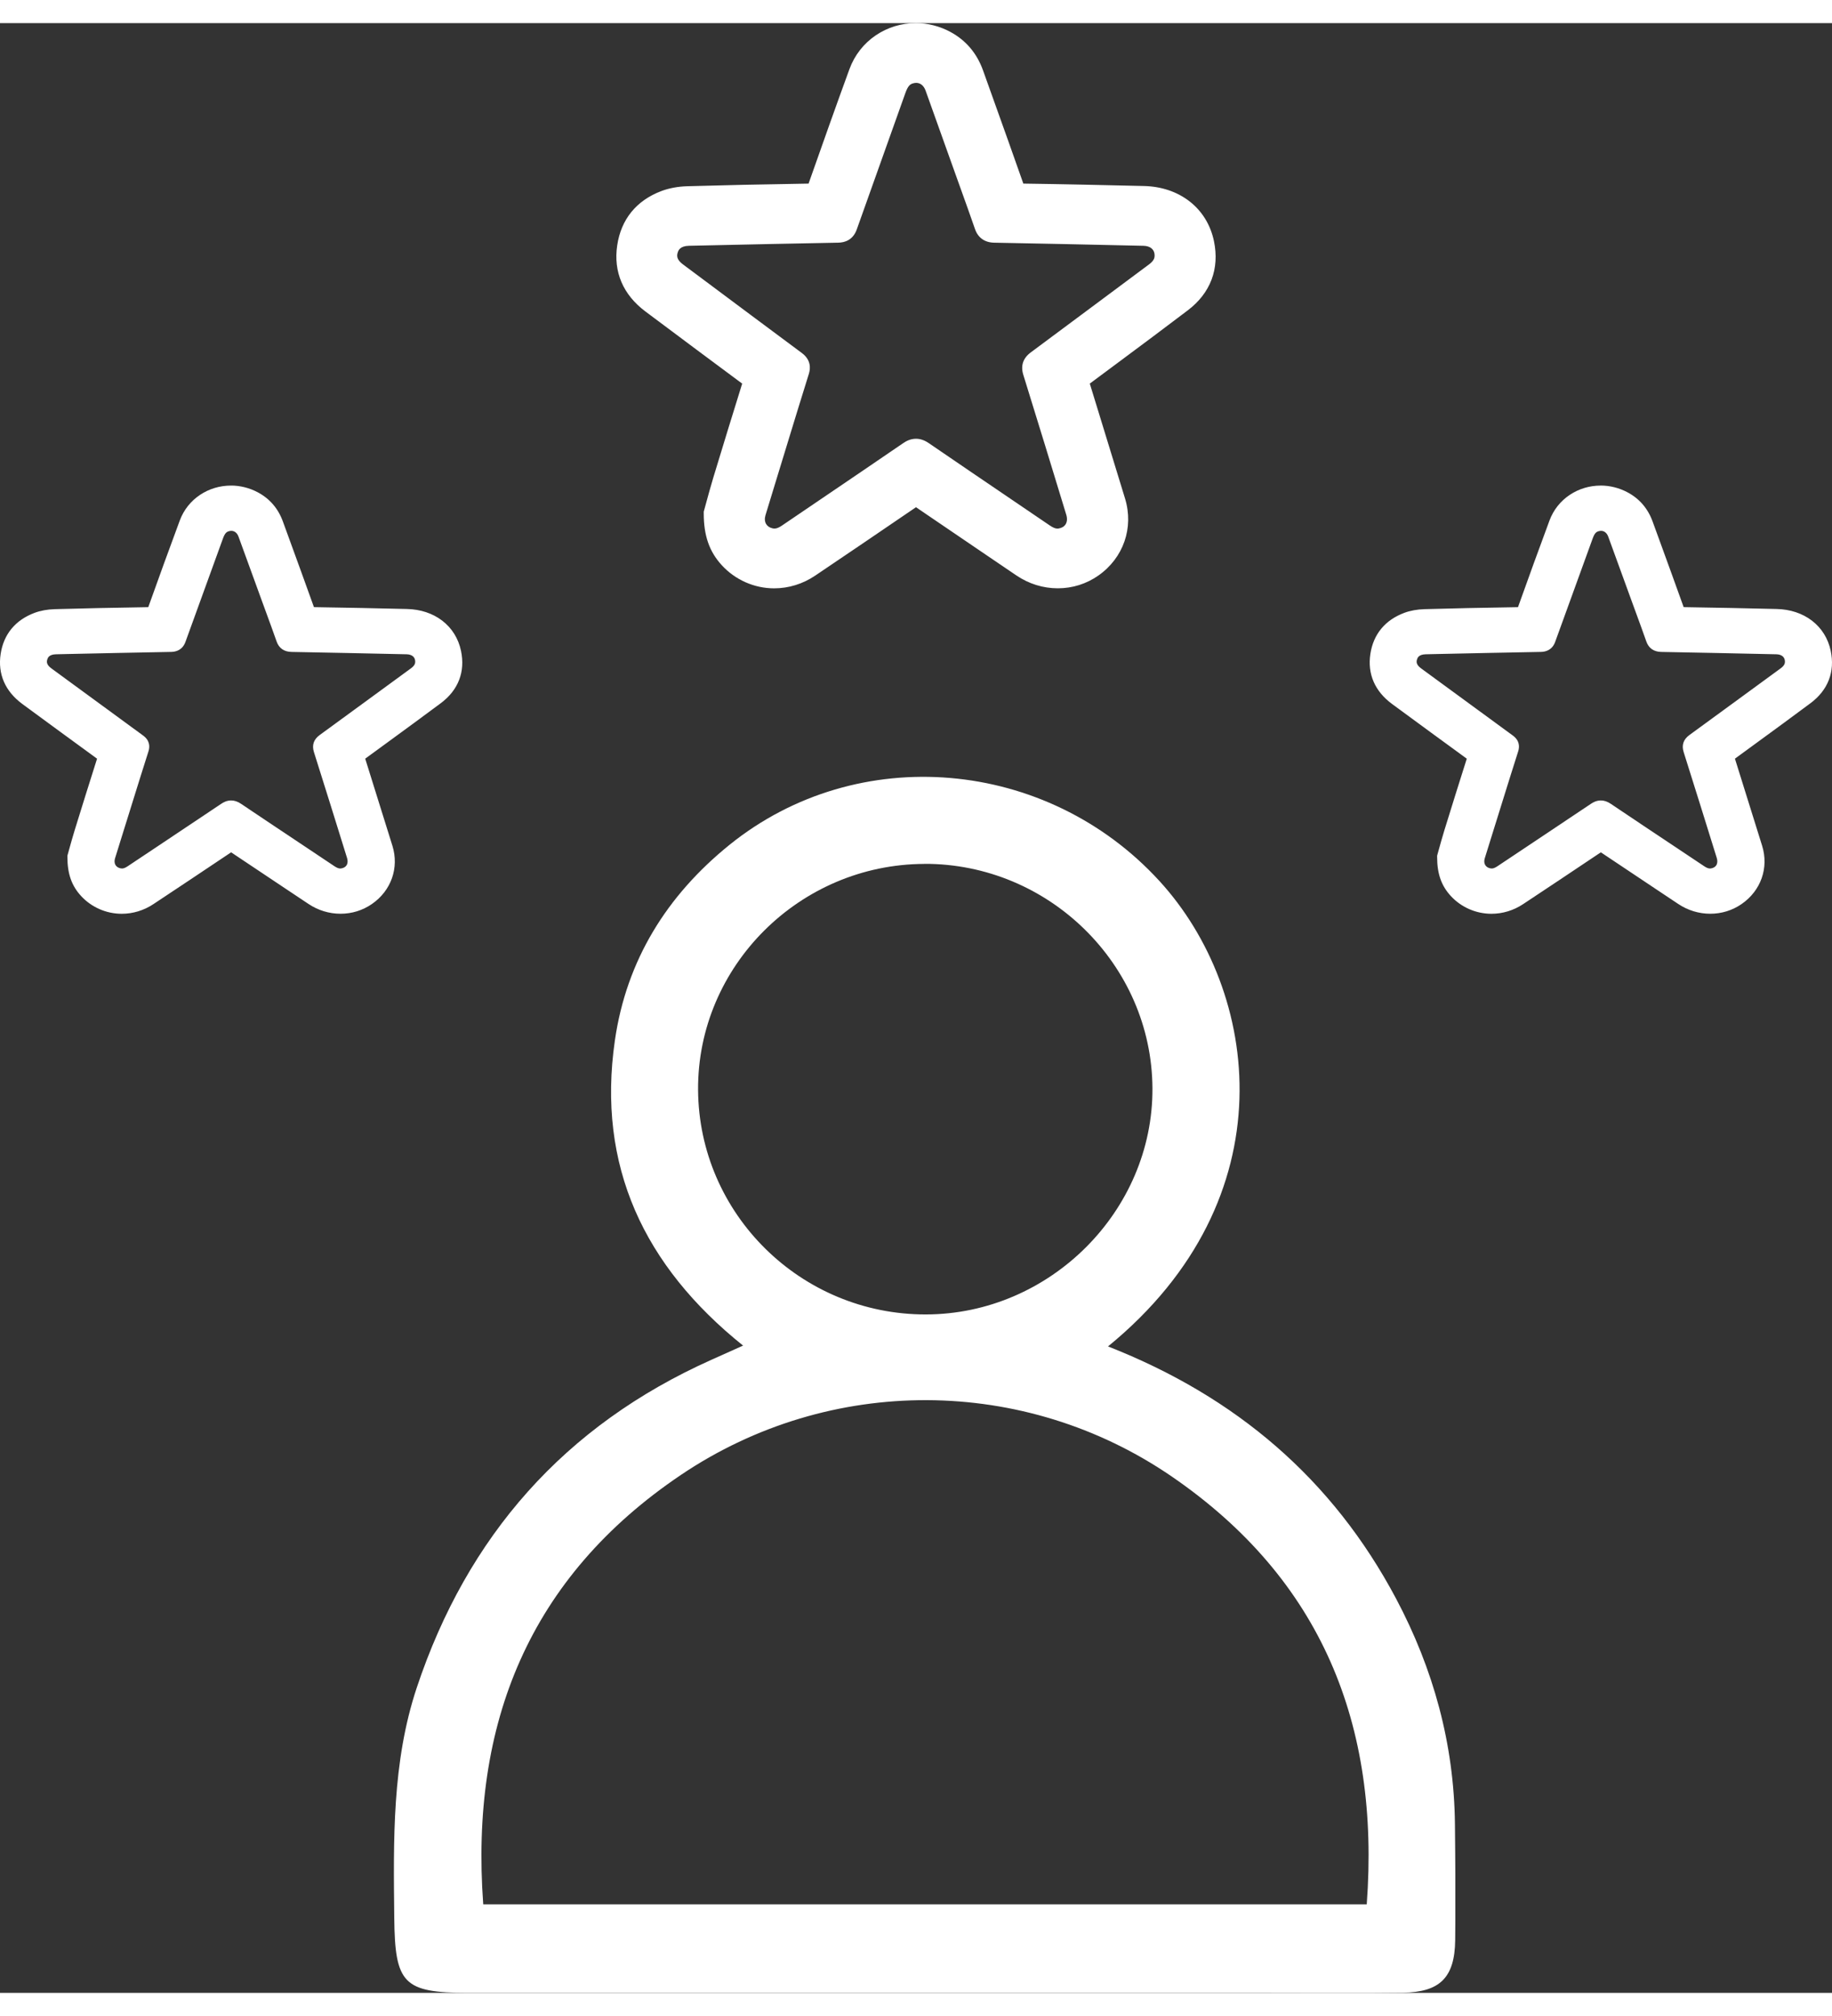 <svg width="80" height="88" viewBox="0 0 107 115" fill="none" xmlns="http://www.w3.org/2000/svg">
<rect x="0" y="0" width="107" height="115" fill="#333333" stroke="none"/>
<g clip-path="url(#clip0_1832_1573)">
<path d="M64.709 77.256C72.207 80.196 77.836 85.013 81.537 91.978C83.721 96.09 84.926 100.468 84.977 105.141C85 107.402 85.019 109.664 84.992 111.925C84.965 114.104 84.102 114.965 81.929 114.988C79.34 115.016 76.748 114.996 74.159 114.996C58.552 114.996 42.949 114.996 27.342 114.996C23.556 114.996 23.066 114.465 23.027 110.61C22.98 106.084 22.891 101.542 24.341 97.183C27.291 88.329 32.971 81.876 41.549 78.04C42.078 77.803 42.607 77.567 43.4 77.21C37.612 72.568 34.852 66.719 35.913 59.393C36.589 54.712 38.949 50.927 42.611 47.971C50.093 41.937 61.137 42.899 67.718 50.085C73.576 56.477 75.321 68.596 64.713 77.26L64.709 77.256ZM79.826 109.83C80.608 99.34 77.179 90.85 68.445 84.858C59.839 78.955 48.476 78.893 39.769 84.761C30.926 90.722 27.447 99.266 28.224 109.83H79.83H79.826ZM53.984 49.088C46.692 49.112 40.729 55.069 40.772 62.279C40.819 69.527 46.778 75.403 54.078 75.391C61.316 75.379 67.348 69.36 67.31 62.185C67.271 54.972 61.261 49.061 53.984 49.084V49.088Z" fill="white"/>
</g>
<g clip-path="url(#clip1_1832_1573)">
<path d="M45.216 32.632C44.144 32.632 43.154 32.192 42.427 31.394C41.771 30.673 41.478 29.817 41.48 28.62V28.571L41.493 28.523C41.526 28.404 41.565 28.262 41.608 28.105C41.721 27.689 41.862 27.172 42.019 26.654C42.608 24.706 43.203 22.774 43.784 20.912C43.784 20.911 43.785 20.91 43.785 20.909C43.78 20.905 43.774 20.9 43.767 20.895C42.16 19.703 40.044 18.132 37.925 16.543C36.732 15.648 36.212 14.433 36.422 13.028C36.628 11.648 37.437 10.652 38.76 10.15C39.166 9.996 39.647 9.906 40.152 9.892C42.279 9.829 44.576 9.78 47.379 9.736C47.449 9.734 47.479 9.727 47.489 9.724C47.495 9.715 47.512 9.689 47.535 9.623C48.35 7.308 49.149 5.046 49.967 2.812C50.51 1.328 51.891 0.368 53.484 0.368C54.118 0.368 54.752 0.53 55.321 0.835C56.148 1.279 56.734 1.97 57.062 2.886C57.249 3.411 57.437 3.935 57.624 4.459C58.222 6.13 58.842 7.858 59.439 9.562C59.499 9.736 59.503 9.736 59.666 9.738C62.069 9.769 64.478 9.826 66.807 9.88C67.743 9.902 68.584 10.184 69.242 10.695C69.909 11.213 70.356 11.944 70.535 12.807C70.841 14.284 70.36 15.555 69.143 16.48C67.81 17.495 66.443 18.511 65.121 19.493C64.562 19.908 64.003 20.323 63.445 20.739C63.358 20.804 63.268 20.871 63.223 20.912C63.235 20.969 63.267 21.071 63.297 21.171L63.765 22.692C64.286 24.387 64.825 26.139 65.351 27.863C65.823 29.413 65.268 31.018 63.935 31.952C63.303 32.395 62.558 32.63 61.782 32.63C61.001 32.63 60.238 32.393 59.578 31.944C58.991 31.545 58.404 31.148 57.816 30.749C56.401 29.789 54.937 28.797 53.5 27.816C53.495 27.819 53.488 27.823 53.481 27.828C51.174 29.401 49.242 30.713 47.401 31.954C46.744 32.397 45.988 32.632 45.217 32.632L45.216 32.632ZM53.499 24.635C53.729 24.635 53.914 24.744 54.033 24.825C55.665 25.943 57.329 27.072 58.939 28.164C59.66 28.653 60.382 29.143 61.103 29.633C61.353 29.803 61.555 29.879 61.758 29.879C61.8 29.879 61.842 29.876 61.884 29.869C62.174 29.825 62.412 29.68 62.552 29.463C62.704 29.227 62.735 28.921 62.638 28.602C61.848 26.013 60.998 23.23 60.127 20.428C60.008 20.042 60.101 19.762 60.431 19.517C61.793 18.509 63.175 17.48 64.511 16.484C65.451 15.784 66.391 15.083 67.332 14.384C67.664 14.138 67.812 13.884 67.812 13.561C67.81 13.02 67.402 12.647 66.796 12.633C63.563 12.562 60.867 12.503 58.072 12.451C57.672 12.444 57.426 12.268 57.298 11.898C57.031 11.122 56.747 10.334 56.473 9.573C56.369 9.281 56.264 8.99 56.159 8.699C55.973 8.178 55.787 7.657 55.601 7.136C55.206 6.029 54.81 4.922 54.413 3.815C54.256 3.38 53.919 3.12 53.512 3.12C53.4 3.12 53.286 3.139 53.171 3.179C52.867 3.284 52.685 3.505 52.521 3.966C52.03 5.352 51.527 6.759 51.041 8.12C50.596 9.366 50.136 10.654 49.686 11.922C49.607 12.144 49.446 12.44 48.957 12.449C46.31 12.498 43.62 12.556 41.018 12.614L40.233 12.631C39.871 12.639 39.405 12.753 39.234 13.254C39.086 13.684 39.226 14.052 39.662 14.377L40.767 15.201C42.679 16.628 44.657 18.104 46.605 19.55C46.791 19.689 47.023 19.924 46.883 20.369C46.466 21.702 46.051 23.059 45.649 24.373L45.317 25.456L45.079 26.232C44.839 27.016 44.59 27.826 44.349 28.624C44.262 28.913 44.287 29.198 44.42 29.425C44.546 29.639 44.755 29.786 45.025 29.851C45.096 29.868 45.167 29.876 45.236 29.876C45.437 29.876 45.637 29.804 45.864 29.65C46.618 29.138 47.372 28.627 48.126 28.116C49.712 27.04 51.352 25.928 52.959 24.828C53.091 24.738 53.271 24.635 53.499 24.635V24.635Z" fill="white"/>
<path d="M53.484 0.736C54.039 0.736 54.607 0.87 55.14 1.157C55.908 1.57 56.418 2.201 56.707 3.008C57.502 5.231 58.302 7.453 59.084 9.681C59.19 9.983 59.316 10.101 59.662 10.105C62.041 10.137 64.419 10.192 66.798 10.248C68.531 10.289 69.837 11.29 70.167 12.88C70.445 14.219 70.016 15.351 68.913 16.189C67.027 17.624 65.118 19.029 63.218 20.446C62.927 20.664 62.834 20.942 62.939 21.281C63.624 23.51 64.311 25.738 64.991 27.968C65.418 29.369 64.915 30.814 63.717 31.654C63.138 32.059 62.463 32.262 61.783 32.262C61.103 32.262 60.402 32.055 59.792 31.642C57.766 30.266 55.738 28.895 53.716 27.514C53.634 27.459 53.567 27.433 53.502 27.433C53.427 27.433 53.355 27.467 53.267 27.527C51.245 28.907 49.219 30.283 47.189 31.652C46.578 32.064 45.892 32.264 45.217 32.264C44.288 32.264 43.377 31.883 42.709 31.149C42.133 30.516 41.856 29.77 41.857 28.62C41.978 28.187 42.166 27.469 42.381 26.758C42.96 24.843 43.548 22.93 44.145 21.019C44.208 20.816 44.154 20.719 43.995 20.6C42.045 19.154 40.097 17.706 38.155 16.25C37.089 15.451 36.6 14.389 36.795 13.081C36.981 11.834 37.696 10.948 38.898 10.492C39.293 10.342 39.739 10.271 40.164 10.258C42.571 10.188 44.979 10.14 47.387 10.102C47.678 10.098 47.799 10.005 47.892 9.742C48.692 7.469 49.494 5.198 50.322 2.936C50.828 1.552 52.119 0.736 53.486 0.736M45.236 30.245C45.539 30.245 45.814 30.133 46.078 29.953C48.444 28.346 50.815 26.746 53.175 25.131C53.298 25.046 53.398 25.003 53.499 25.003C53.6 25.003 53.696 25.044 53.818 25.127C56.169 26.738 58.531 28.333 60.889 29.935C61.157 30.117 61.439 30.247 61.758 30.247C61.818 30.247 61.879 30.242 61.942 30.233C62.79 30.103 63.256 29.345 62.998 28.497C62.167 25.77 61.332 23.044 60.487 20.321C60.412 20.081 60.456 19.96 60.657 19.811C62.962 18.105 65.257 16.387 67.559 14.678C67.943 14.393 68.188 14.047 68.188 13.562C68.185 12.821 67.619 12.285 66.805 12.267C63.897 12.202 60.988 12.138 58.079 12.084C57.837 12.08 57.732 12.006 57.654 11.782C57.285 10.71 56.896 9.646 56.514 8.578C55.932 6.95 55.352 5.321 54.767 3.694C54.554 3.1 54.065 2.753 53.512 2.753C53.36 2.753 53.204 2.779 53.047 2.833C52.554 3.004 52.329 3.39 52.167 3.847C51.226 6.5 50.273 9.15 49.332 11.803C49.263 11.997 49.178 12.079 48.95 12.083C46.041 12.136 43.133 12.201 40.225 12.265C39.544 12.28 39.064 12.594 38.878 13.139C38.679 13.721 38.871 14.251 39.435 14.672C41.748 16.397 44.06 18.125 46.378 19.845C46.539 19.965 46.587 20.061 46.524 20.263C45.993 21.957 45.478 23.655 44.958 25.352C44.634 26.408 44.309 27.463 43.989 28.521C43.753 29.303 44.162 30.025 44.937 30.21C45.04 30.234 45.14 30.246 45.237 30.246M53.484 -1.10167e-05C52.646 -1.10167e-05 51.84 0.246 51.152 0.712C50.442 1.193 49.909 1.876 49.612 2.688C48.81 4.881 48.025 7.1 47.226 9.369C44.488 9.413 42.233 9.462 40.139 9.523C39.592 9.539 39.068 9.637 38.623 9.806C37.166 10.359 36.276 11.455 36.049 12.974C35.818 14.519 36.388 15.854 37.695 16.834C39.731 18.361 41.766 19.872 43.348 21.046C42.791 22.835 42.222 24.684 41.657 26.549C41.5 27.071 41.358 27.591 41.244 28.008C41.201 28.165 41.163 28.306 41.13 28.425L41.103 28.52V28.619C41.102 29.913 41.423 30.844 42.146 31.637C42.933 32.502 44.052 32.999 45.215 32.999C46.063 32.999 46.893 32.742 47.613 32.256C49.397 31.055 51.271 29.782 53.499 28.263C54.869 29.198 56.259 30.141 57.606 31.054C58.192 31.451 58.777 31.848 59.362 32.245C60.087 32.737 60.923 32.997 61.782 32.997C62.64 32.997 63.456 32.739 64.153 32.251C65.618 31.224 66.229 29.46 65.71 27.757C65.184 26.033 64.646 24.283 64.125 22.59C63.969 22.083 63.813 21.575 63.657 21.068L63.656 21.064C63.654 21.058 63.653 21.052 63.651 21.046C63.658 21.041 63.666 21.035 63.672 21.03C64.23 20.614 64.797 20.193 65.347 19.785C66.67 18.802 68.037 17.785 69.373 16.769C70.035 16.267 70.502 15.663 70.762 14.977C71.022 14.29 71.069 13.534 70.903 12.731C70.706 11.782 70.212 10.977 69.476 10.405C68.754 9.844 67.834 9.534 66.816 9.51C64.517 9.457 62.142 9.401 59.769 9.369C59.179 7.687 58.569 5.982 57.978 4.334C57.791 3.81 57.603 3.287 57.416 2.763C57.056 1.757 56.413 1 55.502 0.51C54.878 0.175 54.181 -0.002 53.485 -0.002L53.484 -1.10167e-05ZM45.236 29.509C45.196 29.509 45.157 29.504 45.113 29.494C44.946 29.455 44.819 29.367 44.745 29.242C44.664 29.104 44.651 28.922 44.709 28.729C44.949 27.935 45.196 27.128 45.436 26.348C45.516 26.086 45.596 25.824 45.677 25.563C45.788 25.201 45.899 24.838 46.009 24.476C46.41 23.164 46.825 21.808 47.242 20.478C47.348 20.14 47.362 19.653 46.831 19.258C44.881 17.811 42.902 16.334 40.988 14.905L39.889 14.086C39.508 13.802 39.52 13.575 39.59 13.372C39.623 13.274 39.713 13.011 40.241 13L41.029 12.983C43.63 12.925 46.319 12.867 48.964 12.818C49.332 12.811 49.819 12.671 50.041 12.044C50.491 10.776 50.952 9.488 51.396 8.242C51.882 6.881 52.385 5.474 52.877 4.088C53.031 3.65 53.164 3.573 53.297 3.526C53.371 3.501 53.444 3.488 53.512 3.488C53.757 3.488 53.956 3.652 54.059 3.937C54.458 5.047 54.861 6.177 55.251 7.269C55.436 7.786 55.621 8.303 55.806 8.82C55.91 9.111 56.014 9.402 56.119 9.693C56.393 10.453 56.675 11.24 56.943 12.015C57.12 12.53 57.508 12.808 58.066 12.819C60.855 12.87 63.553 12.929 66.788 13.001C67.193 13.01 67.436 13.22 67.437 13.563C67.437 13.698 67.411 13.863 67.106 14.09C66.164 14.79 65.208 15.502 64.283 16.191C62.947 17.187 61.566 18.216 60.205 19.223C59.75 19.56 59.603 20.002 59.768 20.535C60.638 23.332 61.488 26.116 62.278 28.707C62.343 28.922 62.328 29.121 62.234 29.266C62.151 29.395 62.011 29.477 61.826 29.506C61.802 29.509 61.78 29.511 61.758 29.511C61.637 29.511 61.501 29.455 61.317 29.33C60.599 28.842 59.88 28.354 59.161 27.866C57.549 26.772 55.882 25.642 54.249 24.523C53.997 24.351 53.752 24.266 53.5 24.266C53.163 24.266 52.908 24.415 52.745 24.527C51.14 25.625 49.503 26.735 47.919 27.809C47.163 28.322 46.406 28.834 45.651 29.348C45.439 29.492 45.312 29.508 45.236 29.508L45.236 29.509Z" fill="white"/>
</g>
<g clip-path="url(#clip2_1832_1573)">
<path d="M87.11 51.721C86.283 51.721 85.519 51.388 84.958 50.783C84.452 50.237 84.226 49.589 84.227 48.682V48.645L84.237 48.609C84.263 48.518 84.293 48.411 84.326 48.291C84.413 47.977 84.522 47.585 84.643 47.192C85.098 45.717 85.556 44.253 86.005 42.843C86.005 42.842 86.005 42.841 86.006 42.84C86.002 42.837 85.997 42.833 85.992 42.829C84.752 41.927 83.12 40.736 81.485 39.533C80.565 38.855 80.164 37.934 80.326 36.87C80.484 35.824 81.108 35.07 82.129 34.689C82.442 34.573 82.813 34.505 83.203 34.494C84.844 34.447 86.615 34.409 88.778 34.375C88.832 34.374 88.855 34.369 88.863 34.366C88.868 34.36 88.881 34.34 88.899 34.29C89.527 32.536 90.144 30.823 90.774 29.131C91.193 28.006 92.259 27.279 93.488 27.279C93.977 27.279 94.466 27.401 94.904 27.632C95.543 27.969 95.995 28.492 96.248 29.187C96.392 29.584 96.537 29.981 96.682 30.378C97.143 31.644 97.621 32.953 98.081 34.244C98.128 34.375 98.131 34.375 98.257 34.377C100.111 34.401 101.969 34.444 103.765 34.485C104.487 34.502 105.136 34.715 105.644 35.102C106.158 35.495 106.503 36.048 106.641 36.702C106.877 37.822 106.506 38.784 105.568 39.485C104.539 40.254 103.484 41.023 102.464 41.767C102.033 42.082 101.602 42.396 101.172 42.711C101.105 42.761 101.035 42.812 101.001 42.842C101.01 42.885 101.034 42.963 101.058 43.038L101.419 44.191C101.821 45.475 102.236 46.802 102.642 48.108C103.007 49.283 102.578 50.499 101.55 51.206C101.062 51.542 100.488 51.719 99.889 51.719C99.286 51.719 98.698 51.54 98.188 51.2C97.736 50.898 97.283 50.596 96.83 50.295C95.737 49.568 94.608 48.816 93.5 48.072C93.496 48.075 93.491 48.078 93.486 48.082C91.706 49.274 90.216 50.267 88.795 51.208C88.288 51.543 87.705 51.721 87.11 51.721L87.11 51.721ZM93.499 45.663C93.676 45.663 93.819 45.745 93.911 45.807C95.17 46.654 96.454 47.509 97.696 48.336C98.252 48.707 98.809 49.078 99.365 49.449C99.558 49.578 99.714 49.636 99.87 49.636C99.903 49.636 99.935 49.633 99.968 49.628C100.192 49.594 100.375 49.485 100.483 49.321C100.6 49.141 100.624 48.91 100.549 48.668C99.94 46.707 99.284 44.599 98.612 42.476C98.52 42.183 98.592 41.971 98.847 41.786C99.897 41.022 100.963 40.242 101.994 39.488C102.72 38.957 103.445 38.426 104.171 37.897C104.427 37.71 104.541 37.518 104.541 37.273C104.539 36.864 104.225 36.581 103.757 36.571C101.263 36.516 99.183 36.472 97.027 36.433C96.718 36.427 96.529 36.294 96.43 36.014C96.224 35.425 96.005 34.829 95.794 34.252C95.713 34.031 95.632 33.811 95.552 33.59C95.408 33.195 95.264 32.801 95.121 32.406C94.816 31.567 94.511 30.729 94.204 29.89C94.083 29.561 93.824 29.363 93.509 29.363C93.423 29.363 93.335 29.378 93.246 29.408C93.011 29.488 92.871 29.655 92.745 30.005C92.366 31.055 91.978 32.12 91.603 33.151C91.26 34.095 90.905 35.071 90.558 36.032C90.497 36.2 90.373 36.424 89.995 36.431C87.954 36.468 85.878 36.512 83.871 36.556L83.265 36.569C82.987 36.575 82.627 36.661 82.495 37.041C82.381 37.367 82.489 37.646 82.825 37.892L83.677 38.516C85.152 39.597 86.678 40.715 88.181 41.811C88.324 41.915 88.503 42.094 88.396 42.431C88.074 43.441 87.754 44.469 87.444 45.464L87.188 46.285L87.004 46.873C86.818 47.467 86.627 48.08 86.441 48.685C86.373 48.904 86.392 49.119 86.496 49.291C86.593 49.454 86.754 49.565 86.962 49.614C87.017 49.627 87.072 49.633 87.125 49.633C87.28 49.633 87.434 49.579 87.609 49.462C88.191 49.074 88.772 48.687 89.354 48.3C90.578 47.485 91.843 46.643 93.083 45.809C93.184 45.741 93.324 45.663 93.499 45.663V45.663Z" fill="white"/>
<path d="M93.488 27.557C93.916 27.557 94.354 27.659 94.765 27.876C95.358 28.189 95.751 28.667 95.974 29.278C96.587 30.963 97.204 32.646 97.807 34.334C97.889 34.563 97.986 34.652 98.253 34.655C100.088 34.679 101.923 34.721 103.758 34.763C105.095 34.794 106.103 35.553 106.357 36.757C106.572 37.772 106.24 38.629 105.39 39.265C103.935 40.351 102.462 41.416 100.997 42.489C100.772 42.654 100.7 42.865 100.782 43.122C101.31 44.81 101.84 46.499 102.364 48.188C102.694 49.249 102.306 50.344 101.382 50.98C100.935 51.287 100.414 51.441 99.89 51.441C99.365 51.441 98.824 51.284 98.354 50.971C96.791 49.929 95.226 48.89 93.666 47.844C93.603 47.802 93.552 47.783 93.501 47.783C93.443 47.783 93.388 47.809 93.32 47.853C91.76 48.899 90.198 49.941 88.631 50.978C88.16 51.291 87.631 51.442 87.11 51.442C86.393 51.442 85.691 51.154 85.175 50.597C84.731 50.118 84.517 49.553 84.518 48.682C84.612 48.354 84.756 47.809 84.922 47.271C85.369 45.82 85.823 44.371 86.283 42.923C86.332 42.77 86.29 42.696 86.168 42.606C84.663 41.511 83.16 40.414 81.662 39.31C80.84 38.705 80.463 37.901 80.614 36.909C80.757 35.965 81.308 35.294 82.235 34.948C82.54 34.834 82.884 34.781 83.212 34.772C85.069 34.718 86.927 34.682 88.784 34.653C89.009 34.65 89.102 34.58 89.174 34.38C89.791 32.658 90.409 30.938 91.048 29.224C91.439 28.176 92.435 27.557 93.489 27.557M87.125 49.913C87.358 49.913 87.57 49.828 87.775 49.692C89.6 48.474 91.429 47.262 93.249 46.038C93.344 45.974 93.422 45.942 93.499 45.942C93.577 45.942 93.651 45.972 93.745 46.035C95.559 47.256 97.381 48.465 99.2 49.678C99.407 49.816 99.624 49.914 99.87 49.914C99.917 49.914 99.964 49.911 100.013 49.904C100.667 49.805 101.026 49.231 100.827 48.589C100.186 46.523 99.542 44.457 98.89 42.395C98.832 42.212 98.866 42.121 99.021 42.008C100.799 40.716 102.57 39.414 104.346 38.119C104.642 37.903 104.83 37.641 104.83 37.274C104.829 36.713 104.392 36.306 103.764 36.293C101.52 36.244 99.276 36.195 97.032 36.155C96.846 36.151 96.764 36.096 96.705 35.925C96.42 35.114 96.12 34.307 95.825 33.498C95.376 32.265 94.929 31.031 94.478 29.799C94.313 29.349 93.936 29.085 93.509 29.085C93.392 29.085 93.272 29.105 93.15 29.146C92.77 29.276 92.597 29.568 92.472 29.914C91.746 31.924 91.011 33.931 90.284 35.941C90.231 36.089 90.165 36.15 89.99 36.153C87.746 36.194 85.503 36.243 83.259 36.291C82.733 36.303 82.364 36.541 82.22 36.953C82.067 37.394 82.215 37.796 82.65 38.115C84.434 39.422 86.218 40.731 88.006 42.034C88.13 42.125 88.167 42.197 88.118 42.351C87.709 43.634 87.311 44.92 86.91 46.206C86.66 47.006 86.409 47.806 86.163 48.606C85.981 49.2 86.296 49.746 86.894 49.886C86.973 49.904 87.05 49.913 87.125 49.913M93.488 27C92.841 27 92.219 27.186 91.688 27.539C91.141 27.903 90.73 28.421 90.501 29.036C89.882 30.697 89.276 32.379 88.66 34.098C86.547 34.131 84.808 34.168 83.193 34.215C82.771 34.227 82.366 34.301 82.023 34.428C80.899 34.848 80.213 35.678 80.038 36.829C79.86 37.999 80.299 39.01 81.308 39.753C82.878 40.909 84.448 42.054 85.669 42.944C85.238 44.299 84.8 45.7 84.364 47.113C84.243 47.508 84.133 47.902 84.045 48.218C84.012 48.337 83.983 48.444 83.957 48.534L83.937 48.606V48.681C83.936 49.661 84.184 50.366 84.741 50.967C85.348 51.623 86.212 51.999 87.109 51.999C87.763 51.999 88.403 51.804 88.959 51.436C90.334 50.526 91.781 49.562 93.499 48.411C94.556 49.12 95.629 49.834 96.668 50.526C97.119 50.826 97.571 51.127 98.022 51.428C98.581 51.8 99.226 51.997 99.888 51.997C100.551 51.997 101.18 51.802 101.718 51.432C102.848 50.654 103.32 49.318 102.919 48.028C102.513 46.722 102.098 45.396 101.696 44.113C101.576 43.729 101.456 43.344 101.336 42.96L101.335 42.957C101.333 42.953 101.332 42.948 101.331 42.944C101.336 42.94 101.342 42.936 101.347 42.932C101.777 42.617 102.215 42.297 102.639 41.988C103.659 41.243 104.714 40.473 105.745 39.704C106.255 39.323 106.615 38.866 106.816 38.346C107.017 37.826 107.053 37.253 106.925 36.645C106.773 35.925 106.392 35.316 105.824 34.882C105.267 34.457 104.557 34.223 103.772 34.205C101.999 34.164 100.167 34.122 98.336 34.097C97.881 32.823 97.41 31.532 96.955 30.283C96.81 29.886 96.665 29.49 96.521 29.093C96.243 28.331 95.747 27.757 95.044 27.386C94.563 27.133 94.025 26.998 93.488 26.998L93.488 27ZM87.125 49.355C87.094 49.355 87.064 49.352 87.03 49.344C86.901 49.314 86.803 49.248 86.746 49.153C86.683 49.048 86.673 48.91 86.718 48.764C86.903 48.163 87.094 47.552 87.279 46.96C87.341 46.762 87.403 46.564 87.465 46.366C87.55 46.091 87.636 45.817 87.721 45.542C88.031 44.548 88.35 43.521 88.672 42.514C88.754 42.257 88.765 41.888 88.355 41.59C86.851 40.493 85.324 39.374 83.848 38.292L83 37.671C82.706 37.456 82.716 37.284 82.769 37.13C82.795 37.056 82.864 36.857 83.272 36.849L83.879 36.835C85.886 36.792 87.961 36.747 90.001 36.71C90.285 36.705 90.66 36.599 90.832 36.124C91.178 35.163 91.534 34.188 91.877 33.244C92.252 32.212 92.64 31.147 93.019 30.096C93.138 29.765 93.24 29.706 93.344 29.671C93.4 29.652 93.456 29.642 93.509 29.642C93.698 29.642 93.852 29.766 93.931 29.982C94.239 30.823 94.55 31.679 94.851 32.507C94.993 32.898 95.136 33.29 95.278 33.681C95.359 33.902 95.439 34.122 95.52 34.343C95.731 34.919 95.95 35.515 96.156 36.102C96.293 36.493 96.592 36.703 97.022 36.711C99.174 36.75 101.255 36.794 103.751 36.849C104.063 36.856 104.25 37.015 104.251 37.275C104.251 37.377 104.231 37.502 103.996 37.674C103.269 38.204 102.532 38.744 101.818 39.266C100.788 40.02 99.722 40.8 98.672 41.563C98.321 41.818 98.208 42.153 98.335 42.556C99.006 44.676 99.662 46.785 100.272 48.748C100.322 48.91 100.31 49.061 100.238 49.171C100.174 49.269 100.065 49.331 99.923 49.352C99.905 49.355 99.888 49.356 99.87 49.356C99.777 49.356 99.672 49.314 99.531 49.22C98.976 48.85 98.421 48.48 97.867 48.11C96.623 47.282 95.337 46.426 94.078 45.578C93.883 45.447 93.694 45.383 93.5 45.383C93.24 45.383 93.043 45.496 92.917 45.581C91.679 46.413 90.416 47.254 89.195 48.067C88.611 48.456 88.028 48.844 87.445 49.233C87.281 49.342 87.184 49.355 87.125 49.355L87.125 49.355Z" fill="white"/>
</g>
<g clip-path="url(#clip3_1832_1573)">
<path d="M7.11 51.721C6.283 51.721 5.519 51.388 4.958 50.783C4.452 50.237 4.226 49.589 4.227 48.682V48.645L4.237 48.609C4.263 48.518 4.293 48.411 4.326 48.291C4.413 47.977 4.522 47.585 4.643 47.192C5.098 45.717 5.556 44.253 6.005 42.843C6.005 42.842 6.005 42.841 6.006 42.84C6.002 42.837 5.997 42.833 5.992 42.829C4.752 41.927 3.12 40.736 1.485 39.533C0.565 38.855 0.164 37.934 0.326 36.87C0.484 35.824 1.108 35.07 2.129 34.689C2.442 34.573 2.813 34.505 3.203 34.494C4.844 34.447 6.615 34.409 8.778 34.375C8.832 34.374 8.855 34.369 8.863 34.366C8.868 34.36 8.881 34.34 8.899 34.29C9.527 32.536 10.144 30.823 10.774 29.131C11.193 28.006 12.259 27.279 13.488 27.279C13.976 27.279 14.466 27.401 14.905 27.632C15.543 27.969 15.995 28.492 16.248 29.187C16.392 29.584 16.537 29.981 16.682 30.378C17.143 31.644 17.621 32.953 18.081 34.244C18.128 34.375 18.131 34.375 18.257 34.377C20.111 34.401 21.969 34.444 23.765 34.485C24.487 34.502 25.137 34.715 25.644 35.102C26.158 35.495 26.503 36.048 26.641 36.702C26.877 37.822 26.506 38.784 25.568 39.485C24.539 40.254 23.484 41.023 22.464 41.767C22.033 42.082 21.602 42.396 21.172 42.711C21.105 42.761 21.035 42.812 21.001 42.842C21.01 42.885 21.034 42.963 21.058 43.038L21.419 44.191C21.82 45.475 22.236 46.802 22.642 48.108C23.007 49.283 22.578 50.499 21.55 51.206C21.062 51.542 20.488 51.719 19.889 51.719C19.286 51.719 18.698 51.54 18.188 51.2C17.736 50.898 17.283 50.596 16.83 50.295C15.738 49.568 14.608 48.816 13.5 48.072C13.496 48.075 13.491 48.078 13.486 48.082C11.706 49.274 10.216 50.267 8.795 51.208C8.288 51.543 7.705 51.721 7.11 51.721L7.11 51.721ZM13.499 45.663C13.676 45.663 13.819 45.745 13.911 45.807C15.17 46.654 16.454 47.509 17.696 48.336C18.252 48.707 18.809 49.078 19.365 49.449C19.558 49.578 19.714 49.636 19.87 49.636C19.903 49.636 19.935 49.633 19.968 49.628C20.192 49.594 20.375 49.485 20.483 49.321C20.6 49.141 20.624 48.91 20.549 48.668C19.94 46.707 19.284 44.599 18.613 42.476C18.52 42.183 18.592 41.971 18.847 41.786C19.897 41.022 20.963 40.242 21.994 39.488C22.72 38.957 23.445 38.426 24.171 37.897C24.427 37.71 24.541 37.518 24.541 37.273C24.539 36.864 24.225 36.581 23.757 36.571C21.263 36.516 19.183 36.472 17.027 36.433C16.718 36.427 16.529 36.294 16.43 36.014C16.224 35.425 16.005 34.829 15.794 34.252C15.713 34.031 15.632 33.811 15.552 33.59C15.408 33.195 15.264 32.801 15.121 32.406C14.816 31.567 14.511 30.729 14.204 29.89C14.083 29.561 13.824 29.363 13.509 29.363C13.423 29.363 13.335 29.378 13.246 29.408C13.011 29.488 12.871 29.655 12.745 30.005C12.366 31.055 11.978 32.12 11.603 33.151C11.26 34.095 10.905 35.071 10.557 36.032C10.497 36.2 10.373 36.424 9.995 36.431C7.954 36.468 5.878 36.512 3.871 36.556L3.265 36.569C2.986 36.575 2.627 36.661 2.495 37.041C2.381 37.367 2.489 37.646 2.825 37.892L3.677 38.516C5.152 39.597 6.678 40.715 8.181 41.811C8.324 41.915 8.503 42.094 8.396 42.431C8.074 43.441 7.754 44.469 7.444 45.464L7.188 46.285L7.004 46.873C6.818 47.467 6.627 48.08 6.441 48.685C6.373 48.904 6.393 49.119 6.496 49.291C6.593 49.454 6.754 49.565 6.962 49.614C7.017 49.627 7.072 49.633 7.125 49.633C7.28 49.633 7.434 49.579 7.609 49.462C8.191 49.074 8.772 48.687 9.354 48.3C10.578 47.485 11.843 46.643 13.083 45.809C13.184 45.741 13.324 45.663 13.499 45.663V45.663Z" fill="white"/>
<path d="M13.488 27.557C13.916 27.557 14.354 27.659 14.765 27.876C15.358 28.189 15.751 28.667 15.974 29.278C16.587 30.963 17.204 32.646 17.807 34.334C17.889 34.563 17.986 34.652 18.253 34.655C20.088 34.679 21.923 34.721 23.758 34.763C25.095 34.794 26.103 35.553 26.357 36.757C26.572 37.772 26.24 38.629 25.39 39.265C23.935 40.351 22.462 41.416 20.997 42.489C20.772 42.654 20.7 42.865 20.782 43.122C21.31 44.81 21.84 46.499 22.364 48.188C22.694 49.249 22.305 50.344 21.381 50.98C20.935 51.287 20.414 51.441 19.89 51.441C19.366 51.441 18.824 51.284 18.354 50.971C16.791 49.929 15.226 48.89 13.666 47.844C13.604 47.802 13.552 47.783 13.501 47.783C13.443 47.783 13.388 47.809 13.32 47.853C11.76 48.899 10.197 49.941 8.631 50.978C8.16 51.291 7.631 51.442 7.11 51.442C6.393 51.442 5.691 51.154 5.175 50.597C4.731 50.118 4.517 49.553 4.518 48.682C4.612 48.354 4.756 47.809 4.922 47.271C5.369 45.82 5.823 44.371 6.283 42.923C6.332 42.77 6.29 42.696 6.168 42.606C4.663 41.511 3.16 40.414 1.662 39.31C0.84 38.705 0.463 37.901 0.613 36.909C0.757 35.965 1.308 35.294 2.235 34.948C2.54 34.834 2.884 34.781 3.212 34.772C5.069 34.718 6.927 34.682 8.784 34.653C9.009 34.65 9.102 34.58 9.174 34.38C9.791 32.658 10.409 30.938 11.048 29.224C11.439 28.176 12.435 27.557 13.489 27.557M7.125 49.913C7.358 49.913 7.57 49.828 7.775 49.692C9.599 48.474 11.429 47.262 13.249 46.038C13.344 45.974 13.422 45.942 13.499 45.942C13.577 45.942 13.651 45.972 13.745 46.035C15.559 47.256 17.381 48.465 19.2 49.678C19.407 49.816 19.624 49.914 19.87 49.914C19.917 49.914 19.964 49.911 20.012 49.904C20.667 49.805 21.026 49.231 20.827 48.589C20.186 46.523 19.542 44.457 18.89 42.395C18.832 42.212 18.866 42.121 19.021 42.008C20.799 40.716 22.57 39.414 24.346 38.119C24.642 37.903 24.83 37.641 24.83 37.274C24.829 36.713 24.392 36.306 23.764 36.293C21.52 36.244 19.276 36.195 17.032 36.155C16.846 36.151 16.764 36.096 16.705 35.925C16.42 35.114 16.119 34.307 15.825 33.498C15.376 32.265 14.929 31.031 14.478 29.799C14.313 29.349 13.936 29.085 13.509 29.085C13.392 29.085 13.272 29.105 13.15 29.146C12.77 29.276 12.597 29.568 12.472 29.914C11.746 31.924 11.011 33.931 10.284 35.941C10.231 36.089 10.165 36.15 9.99 36.153C7.746 36.194 5.503 36.243 3.259 36.291C2.733 36.303 2.364 36.541 2.22 36.953C2.067 37.394 2.215 37.796 2.65 38.115C4.434 39.422 6.218 40.731 8.006 42.034C8.13 42.125 8.167 42.197 8.119 42.351C7.709 43.634 7.311 44.92 6.91 46.206C6.66 47.006 6.409 47.806 6.163 48.606C5.981 49.2 6.296 49.746 6.894 49.886C6.973 49.904 7.051 49.913 7.125 49.913M13.488 27C12.841 27 12.219 27.186 11.688 27.539C11.141 27.903 10.73 28.421 10.501 29.036C9.882 30.697 9.276 32.379 8.66 34.098C6.548 34.131 4.808 34.168 3.193 34.215C2.771 34.227 2.366 34.301 2.024 34.428C0.899 34.848 0.213 35.678 0.038 36.829C-0.14 37.999 0.299 39.01 1.308 39.753C2.878 40.909 4.448 42.054 5.669 42.944C5.238 44.299 4.8 45.7 4.364 47.113C4.242 47.508 4.133 47.902 4.045 48.218C4.012 48.337 3.983 48.444 3.957 48.534L3.937 48.606V48.681C3.936 49.661 4.184 50.366 4.741 50.967C5.348 51.623 6.212 51.999 7.109 51.999C7.763 51.999 8.403 51.804 8.959 51.436C10.334 50.526 11.781 49.562 13.499 48.411C14.556 49.12 15.629 49.834 16.668 50.526C17.119 50.826 17.571 51.127 18.022 51.428C18.581 51.8 19.226 51.997 19.889 51.997C20.551 51.997 21.18 51.802 21.718 51.432C22.848 50.654 23.32 49.318 22.919 48.028C22.513 46.722 22.098 45.396 21.696 44.113C21.576 43.729 21.456 43.344 21.336 42.96L21.335 42.957C21.333 42.953 21.332 42.948 21.331 42.944C21.336 42.94 21.342 42.936 21.347 42.932C21.777 42.617 22.215 42.297 22.639 41.988C23.659 41.243 24.714 40.473 25.745 39.704C26.255 39.323 26.616 38.866 26.816 38.346C27.017 37.826 27.053 37.253 26.925 36.645C26.773 35.925 26.392 35.316 25.824 34.882C25.267 34.457 24.558 34.223 23.772 34.205C21.999 34.164 20.167 34.122 18.336 34.097C17.881 32.823 17.41 31.532 16.955 30.283C16.81 29.886 16.665 29.49 16.521 29.093C16.244 28.331 15.747 27.757 15.044 27.386C14.563 27.133 14.025 26.998 13.488 26.998L13.488 27ZM7.125 49.355C7.094 49.355 7.063 49.352 7.03 49.344C6.901 49.314 6.803 49.248 6.746 49.153C6.684 49.048 6.673 48.91 6.718 48.764C6.903 48.163 7.094 47.552 7.279 46.96C7.341 46.762 7.403 46.564 7.465 46.366C7.55 46.091 7.636 45.817 7.721 45.542C8.031 44.548 8.35 43.521 8.672 42.514C8.754 42.257 8.765 41.888 8.355 41.59C6.851 40.493 5.324 39.374 3.848 38.292L3 37.671C2.706 37.456 2.716 37.284 2.769 37.13C2.795 37.056 2.864 36.857 3.272 36.849L3.879 36.835C5.886 36.792 7.961 36.747 10.001 36.71C10.285 36.705 10.66 36.599 10.832 36.124C11.178 35.163 11.534 34.188 11.877 33.244C12.252 32.212 12.64 31.147 13.019 30.096C13.138 29.765 13.241 29.706 13.344 29.671C13.4 29.652 13.456 29.642 13.509 29.642C13.698 29.642 13.852 29.766 13.931 29.982C14.239 30.823 14.55 31.679 14.851 32.507C14.993 32.898 15.136 33.29 15.278 33.681C15.359 33.902 15.44 34.122 15.52 34.343C15.732 34.919 15.95 35.515 16.156 36.102C16.293 36.493 16.592 36.703 17.022 36.711C19.174 36.75 21.255 36.794 23.751 36.849C24.063 36.856 24.25 37.015 24.251 37.275C24.251 37.377 24.232 37.502 23.996 37.674C23.269 38.204 22.532 38.744 21.818 39.266C20.788 40.02 19.722 40.8 18.672 41.563C18.321 41.818 18.208 42.153 18.335 42.556C19.006 44.676 19.662 46.785 20.272 48.748C20.322 48.91 20.31 49.061 20.238 49.171C20.174 49.269 20.065 49.331 19.923 49.352C19.905 49.355 19.888 49.356 19.87 49.356C19.777 49.356 19.672 49.314 19.53 49.22C18.976 48.85 18.421 48.48 17.867 48.11C16.623 47.282 15.337 46.426 14.078 45.578C13.883 45.447 13.694 45.383 13.5 45.383C13.24 45.383 13.043 45.496 12.917 45.581C11.679 46.413 10.416 47.254 9.195 48.067C8.611 48.456 8.028 48.844 7.445 49.233C7.281 49.342 7.184 49.355 7.125 49.355L7.125 49.355Z" fill="white"/>
</g>
<defs>
<clipPath id="clip0_1832_1573">
<rect width="62" height="71" fill="white" transform="translate(23 44)"/>
</clipPath>
<clipPath id="clip1_1832_1573">
<rect width="35" height="33" fill="white" transform="translate(36)"/>
</clipPath>
<clipPath id="clip2_1832_1573">
<rect width="27" height="25" fill="white" transform="translate(80 27)"/>
</clipPath>
<clipPath id="clip3_1832_1573">
<rect width="27" height="25" fill="white" transform="translate(0 27)"/>
</clipPath>
</defs>
</svg>
